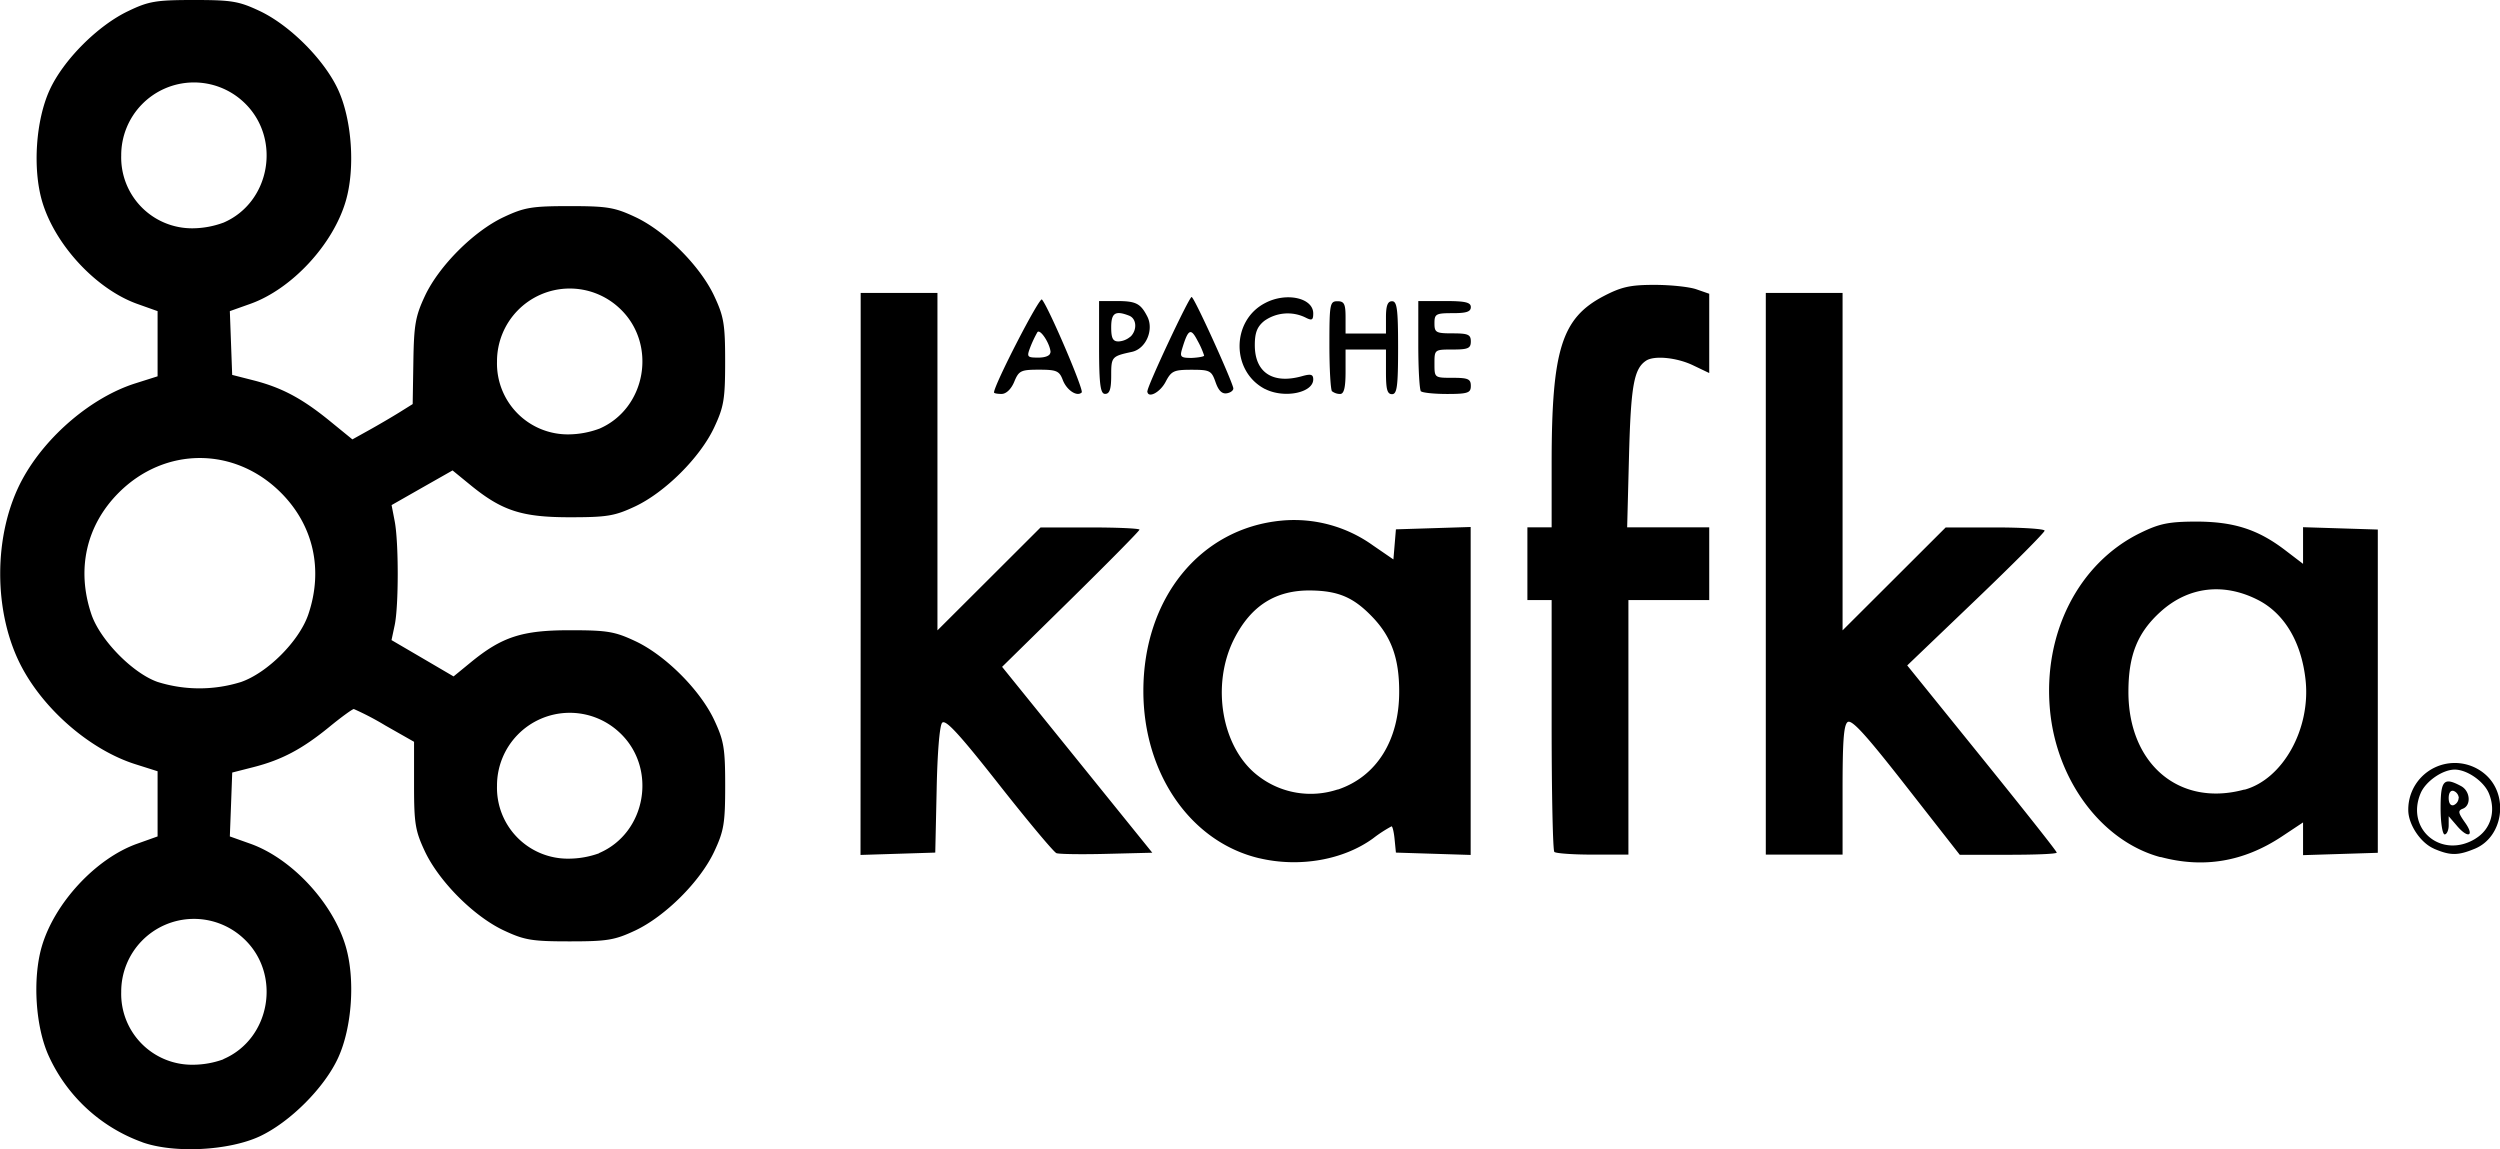<svg xmlns="http://www.w3.org/2000/svg" viewBox="0 0 618.7 284.41"><title>apache-kakfa</title><g id="Layer_2" data-name="Layer 2"><g id="svg869"><path id="path879" fill="#000" d="M35.26,282.69A40.53,40.53,0,0,1,12.14,261.5c-3.35-7.18-4.14-19.18-1.81-27.22,3.14-10.79,13.38-21.83,23.6-25.47L39,207V190.87l-5.43-1.72c-10.85-3.41-22.19-13-28-23.71-7.36-13.52-7.36-33.36,0-46.88,5.82-10.69,17.16-20.3,28-23.71L39,93.13V77l-5-1.78c-10.22-3.64-20.46-14.68-23.6-25.47-2.35-8.1-1.54-20,1.89-27.49s12-16,19.47-19.53C36.81.3,38.64,0,48,0S59.1.3,64.22,2.7c7.5,3.52,16.07,12.11,19.47,19.53s4.25,19.39,1.89,27.49C82.44,60.52,72.2,71.55,61.94,75.2L56.88,77l.29,7.89.29,7.89,5.25,1.34c7,1.79,12,4.45,18.83,10l5.67,4.62,4.12-2.29c2.27-1.26,5.63-3.23,7.47-4.37l3.33-2.08.17-10.5c.14-9.11.51-11.25,2.86-16.26,3.48-7.43,12.1-16.05,19.53-19.53,5.12-2.4,6.95-2.7,16.27-2.7s11.14.3,16.26,2.7c7.43,3.48,16.05,12.1,19.53,19.53,2.4,5.12,2.71,7,2.71,16.27s-.31,11.15-2.71,16.27c-3.48,7.43-12.1,16-19.53,19.53-5.12,2.4-6.94,2.7-16.26,2.7-11.85,0-16.77-1.61-24.64-8.06L112,116.42l-7.56,4.29L96.91,125l.77,4c1,5.19,1,20.95,0,25.7l-.79,3.71,7.68,4.49,7.68,4.5,4.19-3.43c7.75-6.36,12.72-8,24.53-8,9.32,0,11.14.3,16.26,2.7,7.43,3.48,16.05,12.1,19.53,19.53,2.4,5.12,2.71,7,2.71,16.27s-.31,11.15-2.71,16.27c-3.48,7.43-12.1,16-19.53,19.53-5.12,2.4-6.94,2.7-16.26,2.7s-11.15-.3-16.27-2.7c-7.43-3.48-16-12.1-19.53-19.53-2.41-5.14-2.7-6.93-2.7-16.46v-10.7l-7.13-4.05a70.1,70.1,0,0,0-7.77-4.06c-.35,0-3.12,2-6.16,4.5-6.66,5.43-11.71,8.1-18.69,9.88l-5.25,1.34-.29,7.89L56.88,207l5.06,1.8c10.27,3.65,20.5,14.68,23.64,25.48,2.36,8.1,1.54,20-1.89,27.49s-12,16-19.47,19.48c-7.71,3.55-21.17,4.22-29,1.44Zm20-20.57c11.72-5,14.46-21.05,5.09-29.81A18,18,0,0,0,30,245.5a17.53,17.53,0,0,0,17.78,18,22.37,22.37,0,0,0,7.5-1.34Zm93-51c11.72-5,14.46-21.05,5.09-29.81A18,18,0,0,0,123,194.5a17.53,17.53,0,0,0,17.78,18,22.37,22.37,0,0,0,7.5-1.34Zm-88.72-42.3c6.61-2.25,14.51-10.15,16.76-16.76C80.06,141,77.59,130,69.52,121.93c-11.44-11.44-28.69-11.44-40.13,0-8.07,8.08-10.53,19-6.76,30.13,2.16,6.33,10.19,14.53,16.35,16.7a34.5,34.5,0,0,0,20.54.06Zm88.72-62.7c11.72-5,14.46-21.05,5.09-29.81A18,18,0,0,0,123,89.5a17.53,17.53,0,0,0,17.78,18A22.37,22.37,0,0,0,148.24,106.12Zm-93-51c11.72-5,14.46-21,5.09-29.81A18,18,0,0,0,30,38.5a17.53,17.53,0,0,0,17.78,18A22.37,22.37,0,0,0,55.24,55.12ZM311.69,212.41c-17-4-28.73-20.94-28.73-41.41,0-22.94,14.06-40.27,34.21-42.16a33.46,33.46,0,0,1,22.6,6.13l5.07,3.48.31-3.72.31-3.73,9.25-.29,9.25-.29v81.16l-9.25-.29-9.25-.29-.32-3.25c-.17-1.79-.51-3.25-.76-3.25a33,33,0,0,0-4.6,3c-7.37,5.34-18.2,7.23-28.09,4.9Zm19.37-17c9.62-3.22,15.25-12.21,15.21-24.31,0-8.19-1.95-13.52-6.61-18.39s-8.41-6.49-15.28-6.58c-8.63-.11-14.73,3.72-18.91,11.89-5.86,11.46-3.14,27.14,5.91,34a21.19,21.19,0,0,0,19.68,3.35Zm203.62,16.72c-14.45-3.89-25.72-18.89-27.35-36.42-1.76-19,7.08-36.34,22.34-43.81,4.77-2.33,7-2.79,13.74-2.82,9.31,0,15.31,1.88,22.11,7.07l4.44,3.39v-9.07l9.25.29,9.25.29v80l-9.25.29-9.25.29v-8.1l-5.38,3.57C555.21,213.27,545.3,214.94,534.68,212.08Zm20.78-16.69c9.49-2.61,16.4-15,15.13-27.08-1-9.39-5.21-16.53-11.79-19.89-8.49-4.33-17.21-3.29-24.06,2.88-5.75,5.18-8,10.79-8,19.86C526.73,189.13,539.39,199.8,555.46,195.39ZM213,142V72.5h19V156l12.76-12.73,12.76-12.74h12.24c6.73,0,12.24.25,12.24.55s-7.66,8.06-17,17.25l-17,16.7,18.59,23,18.58,23-11.26.28c-6.19.16-11.8.08-12.46-.17s-7.06-7.9-14.22-17c-9.94-12.63-13.27-16.23-14.08-15.25-.63.75-1.18,7.68-1.35,16.71L231.46,211l-9.25.29-9.25.29Zm171.66,68.79c-.36-.36-.66-14.54-.66-31.5V148.5h-6v-18h6l0-15.75c0-28.19,2.46-36,12.86-41.46,4.42-2.3,6.6-2.79,12.58-2.79,4,0,8.65.49,10.39,1.1L423,72.7V92.32l-4-1.91c-4-1.93-9.63-2.49-11.64-1.14-3,2-3.75,6.18-4.21,23.48l-.46,17.75H423v18H403v63h-8.84c-4.86,0-9.13-.3-9.5-.67ZM437,142V72.5h19V156l12.76-12.73,12.76-12.74h12.24c6.73,0,12.24.36,12.24.8s-7.65,8.13-17,17.08l-17,16.27,18.49,22.88C500.63,200.12,509,210.66,509,211s-5.39.54-12,.54H485l-13.25-16.94c-10.16-13-13.55-16.69-14.53-15.88S456,183.94,456,195.62V211.5H437Zm165.31,68c-3.32-1.45-6.31-6-6.31-9.52a11.51,11.51,0,0,1,19.31-8.61c5.63,5.22,4.08,15.27-2.79,18.15-4.24,1.76-6.11,1.76-10.21,0Zm10.34-2.47c3.78-2.3,5.11-6.81,3.3-11.18-1.23-3-5.42-5.89-8.45-5.89s-7.23,2.92-8.46,5.89C595.31,205.3,604.27,212.66,612.61,207.57ZM604,200c0-6.91.78-7.76,5.06-5.46,2.29,1.22,2.57,4.78.44,5.6-1.26.48-1.17,1,.57,3.46,2.44,3.43.64,4-2.13.65L606,202l0,2.25c0,1.24-.48,2.25-1,2.25S604,203.67,604,200Zm4.5-2.5a2,2,0,0,0-1.25-1.75c-.75-.25-1.25.46-1.25,1.75s.5,2,1.25,1.75A2,2,0,0,0,608.46,197.5ZM246,97.12c0-1.84,11.26-23.72,11.86-23,1.67,1.94,10.43,22.45,9.84,23-1.15,1.15-3.73-.56-4.69-3.1-.85-2.23-1.54-2.53-5.87-2.53-4.5,0-5,.24-6.14,3-.76,1.83-2,3-3.13,3S246,97.33,246,97.12Zm14-9.87c-.06-2.13-2.64-6.08-3.29-5A28.85,28.85,0,0,0,255,85.86c-.95,2.49-.83,2.64,2,2.64C258.71,88.5,259.94,88,259.92,87.25ZM272,86V74.5l4.25,0c4.86,0,6,.56,7.68,3.82s-.29,8-3.81,8.76c-5,1.08-5.12,1.24-5.12,5.87,0,3.36-.39,4.53-1.5,4.53S272,95.56,272,86Zm7.8-2.7c1.69-1.69,1.49-4.47-.39-5.19C276,76.79,275,77.45,275,81c0,2.7.41,3.5,1.8,3.5A4.87,4.87,0,0,0,279.76,83.3Zm4.18,13.45c0-1.29,10.29-23.25,10.92-23.25S304.57,93.44,305.21,96c.13.54-.55,1.14-1.53,1.32-1.23.24-2.1-.59-2.85-2.73-1-2.87-1.4-3.08-5.95-3.08-4.4,0-5,.29-6.42,3s-4.48,4.21-4.52,2.25ZM298,88a20.19,20.19,0,0,0-1.62-3.67c-1.69-3.27-2.33-2.94-3.83,2-.61,2-.34,2.25,2.38,2.25C296.58,88.5,298,88.25,298,88Zm15.09,8.29c-8.43-4.34-8.43-16.93,0-21.29C318.3,72.24,325,73.7,325,77.57c0,1.67-.33,1.83-1.94,1a10,10,0,0,0-10.18.85c-1.76,1.43-2.34,2.91-2.34,6,0,6.79,4.46,9.71,11.71,7.67,2.16-.61,2.75-.44,2.75.8,0,3.34-7.22,4.78-11.91,2.38Zm16.57.59c-.36-.36-.66-5.54-.66-11.5,0-10.16.12-10.83,2-10.83,1.66,0,2,.67,2,4v4h10v-4c0-2.89.41-4,1.5-4,1.24,0,1.5,1.94,1.5,11.5s-.26,11.5-1.5,11.5S343,96.22,343,92V86.5H333V92c0,3.92-.39,5.5-1.34,5.5a3.26,3.26,0,0,1-2-.67Zm22,0c-.36-.36-.66-5.54-.66-11.5V74.5h6.5c5.11,0,6.5.32,6.5,1.5s-1.17,1.5-4.5,1.5c-4.14,0-4.5.2-4.5,2.5s.36,2.5,4.5,2.5c3.83,0,4.5.3,4.5,2s-.67,2-4.5,2c-4.48,0-4.5,0-4.5,3.5s0,3.5,4.5,3.5c3.83,0,4.5.3,4.5,2s-.67,2-5.84,2c-3.21,0-6.13-.3-6.5-.67Z"/></g></g></svg>